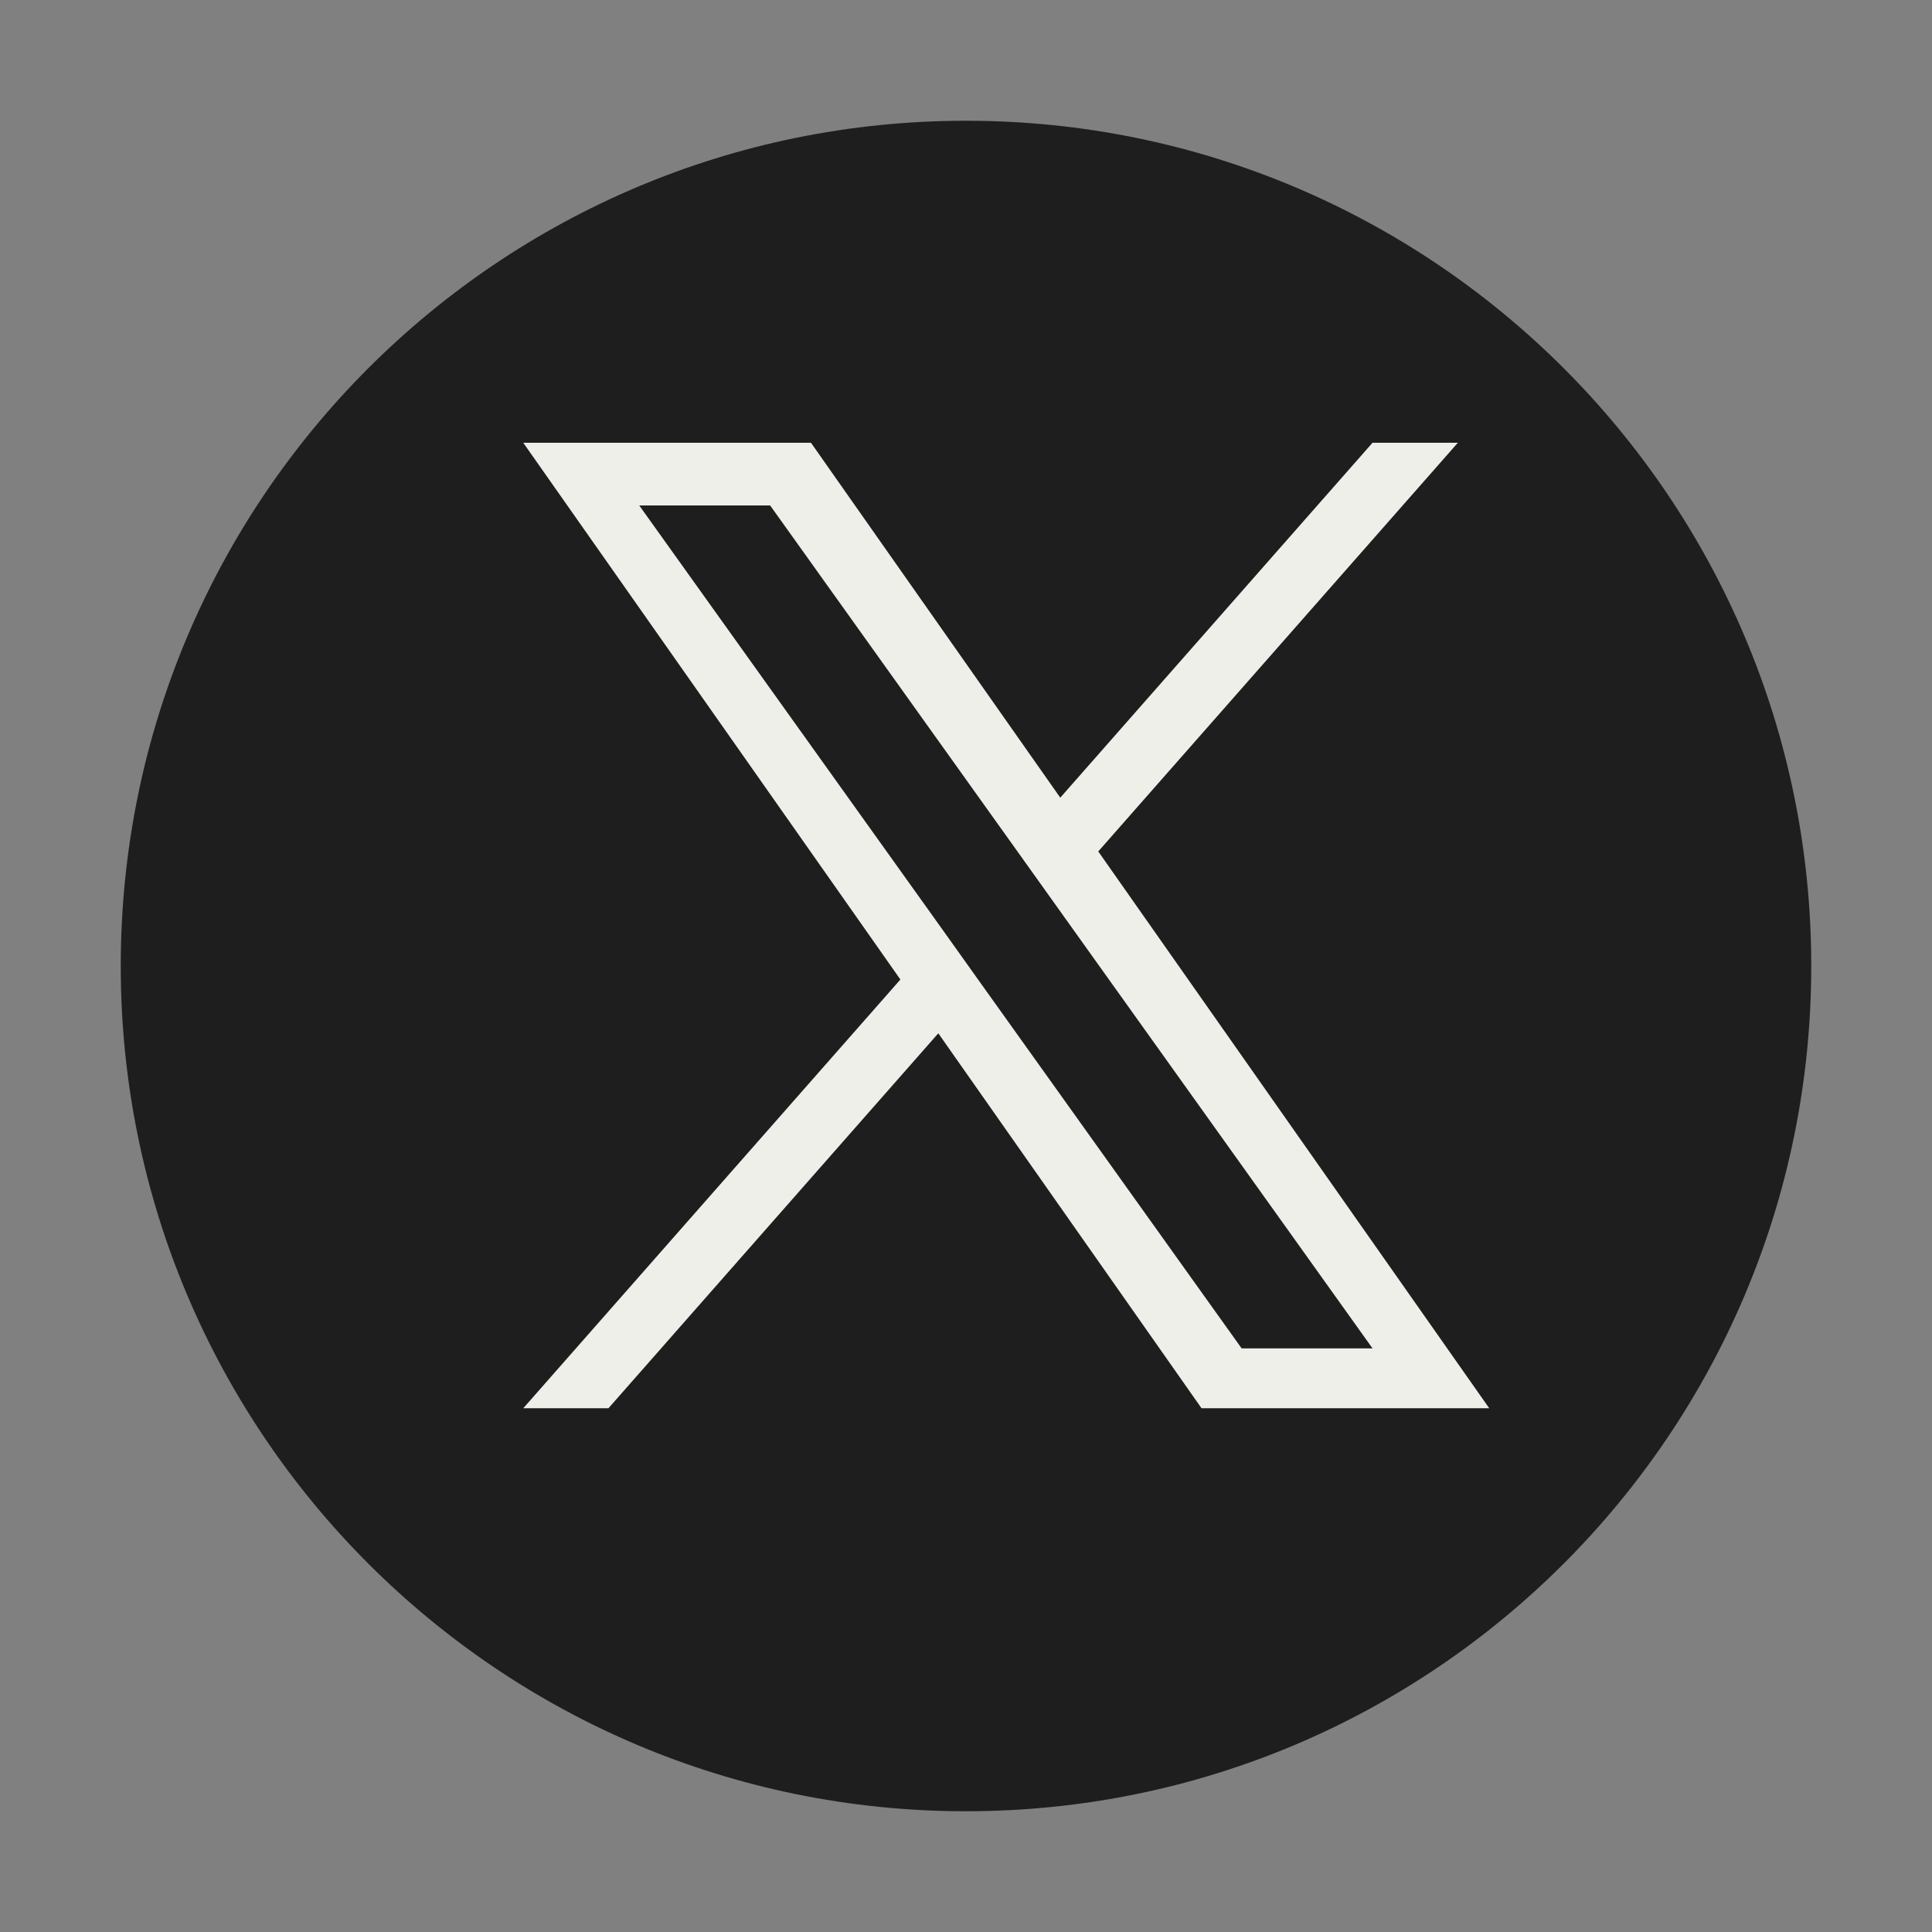 <svg width="24" height="24" viewBox="0 0 24 24" fill="none" xmlns="http://www.w3.org/2000/svg">
<rect x="0" y="0" width="24" height="24" fill="#808080" stroke="none"/>
<g id="x-icon">
<path id="Vector" d="M22.5 12C22.5 17.796 17.801 22.5 12 22.5C6.199 22.5 1.5 17.796 1.5 12C1.5 6.199 6.199 1.5 12 1.5C17.801 1.5 22.5 6.199 22.5 12Z" fill="#1E1E1E"/>
<path id="Vector_2" d="M13.643 10.577L18.11 5.5H17.05L13.171 9.909L10.074 5.5H6.5L11.185 12.168L6.5 17.494H7.558L11.656 12.836L14.926 17.494H18.5L13.643 10.577ZM12.192 12.227L11.718 11.562L7.941 6.279H9.567L12.614 10.542L13.089 11.207L17.05 16.75H15.424L12.192 12.227Z" fill="#EEEFE9"/>
</g>
</svg>
